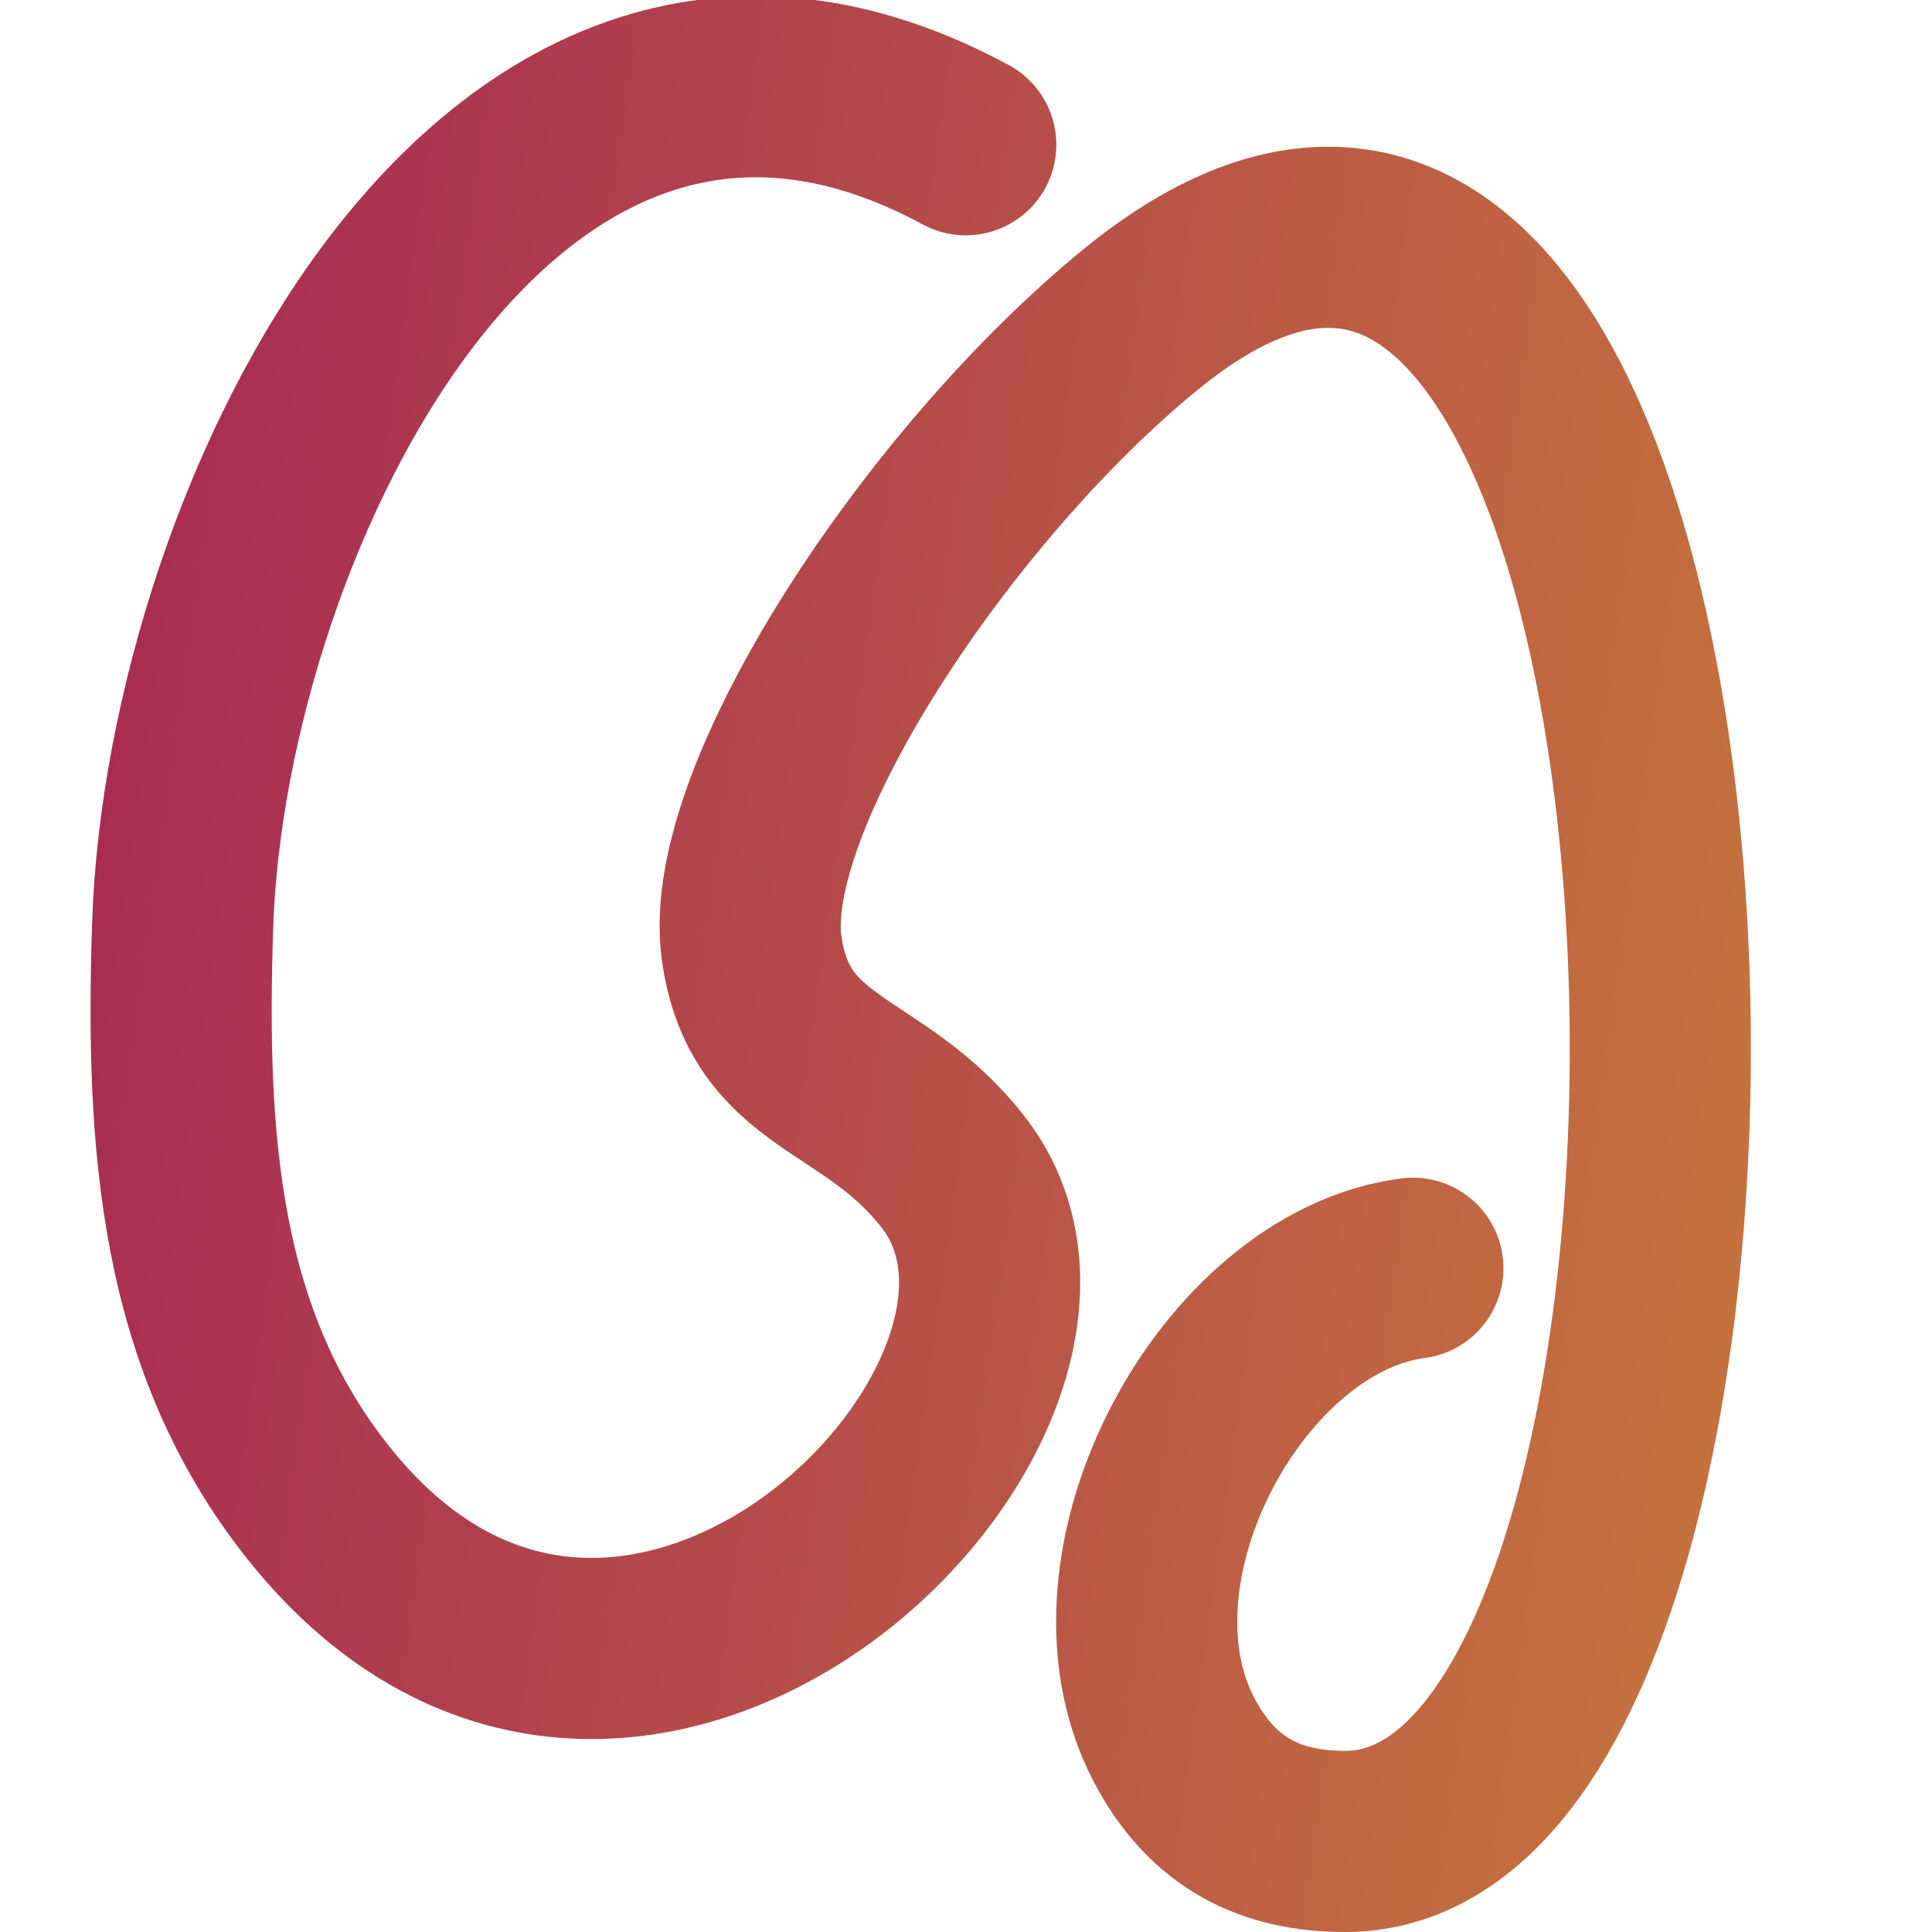 <svg width="64" height="64" viewBox="0 0 64 64" fill="none" xmlns="http://www.w3.org/2000/svg">
<g clip-path="url(#clip0_1483_1450)">
<path d="M31.992 4.795C16.565 -3.545 6.502 17.138 6.052 30.621C5.81 37.86 6.269 44.422 10.561 49.8C20.881 62.73 37.378 46.305 31.579 38.832C28.934 35.424 25.495 35.694 24.898 31.399C24.208 26.442 31.111 16.021 37.811 10.562C58.456 -6.262 60.25 61 44.562 61C42.163 61 40.176 60.121 38.87 57.593C35.913 51.87 40.824 42.787 46.804 42.012" stroke="url(#paint0_linear_1483_1450)" stroke-width="6" stroke-linecap="round"/>
</g>
<defs>
<linearGradient id="paint0_linear_1483_1450" x1="6" y1="2.872" x2="61.044" y2="10.682" gradientUnits="userSpaceOnUse">
<stop stop-color="#A72B54"/>
<stop offset="1" stop-color="#C5713E"/>
</linearGradient>
<clipPath id="clip0_1483_1450">
<rect width="64" height="64" fill="white"/>
</clipPath>
</defs>
</svg>
